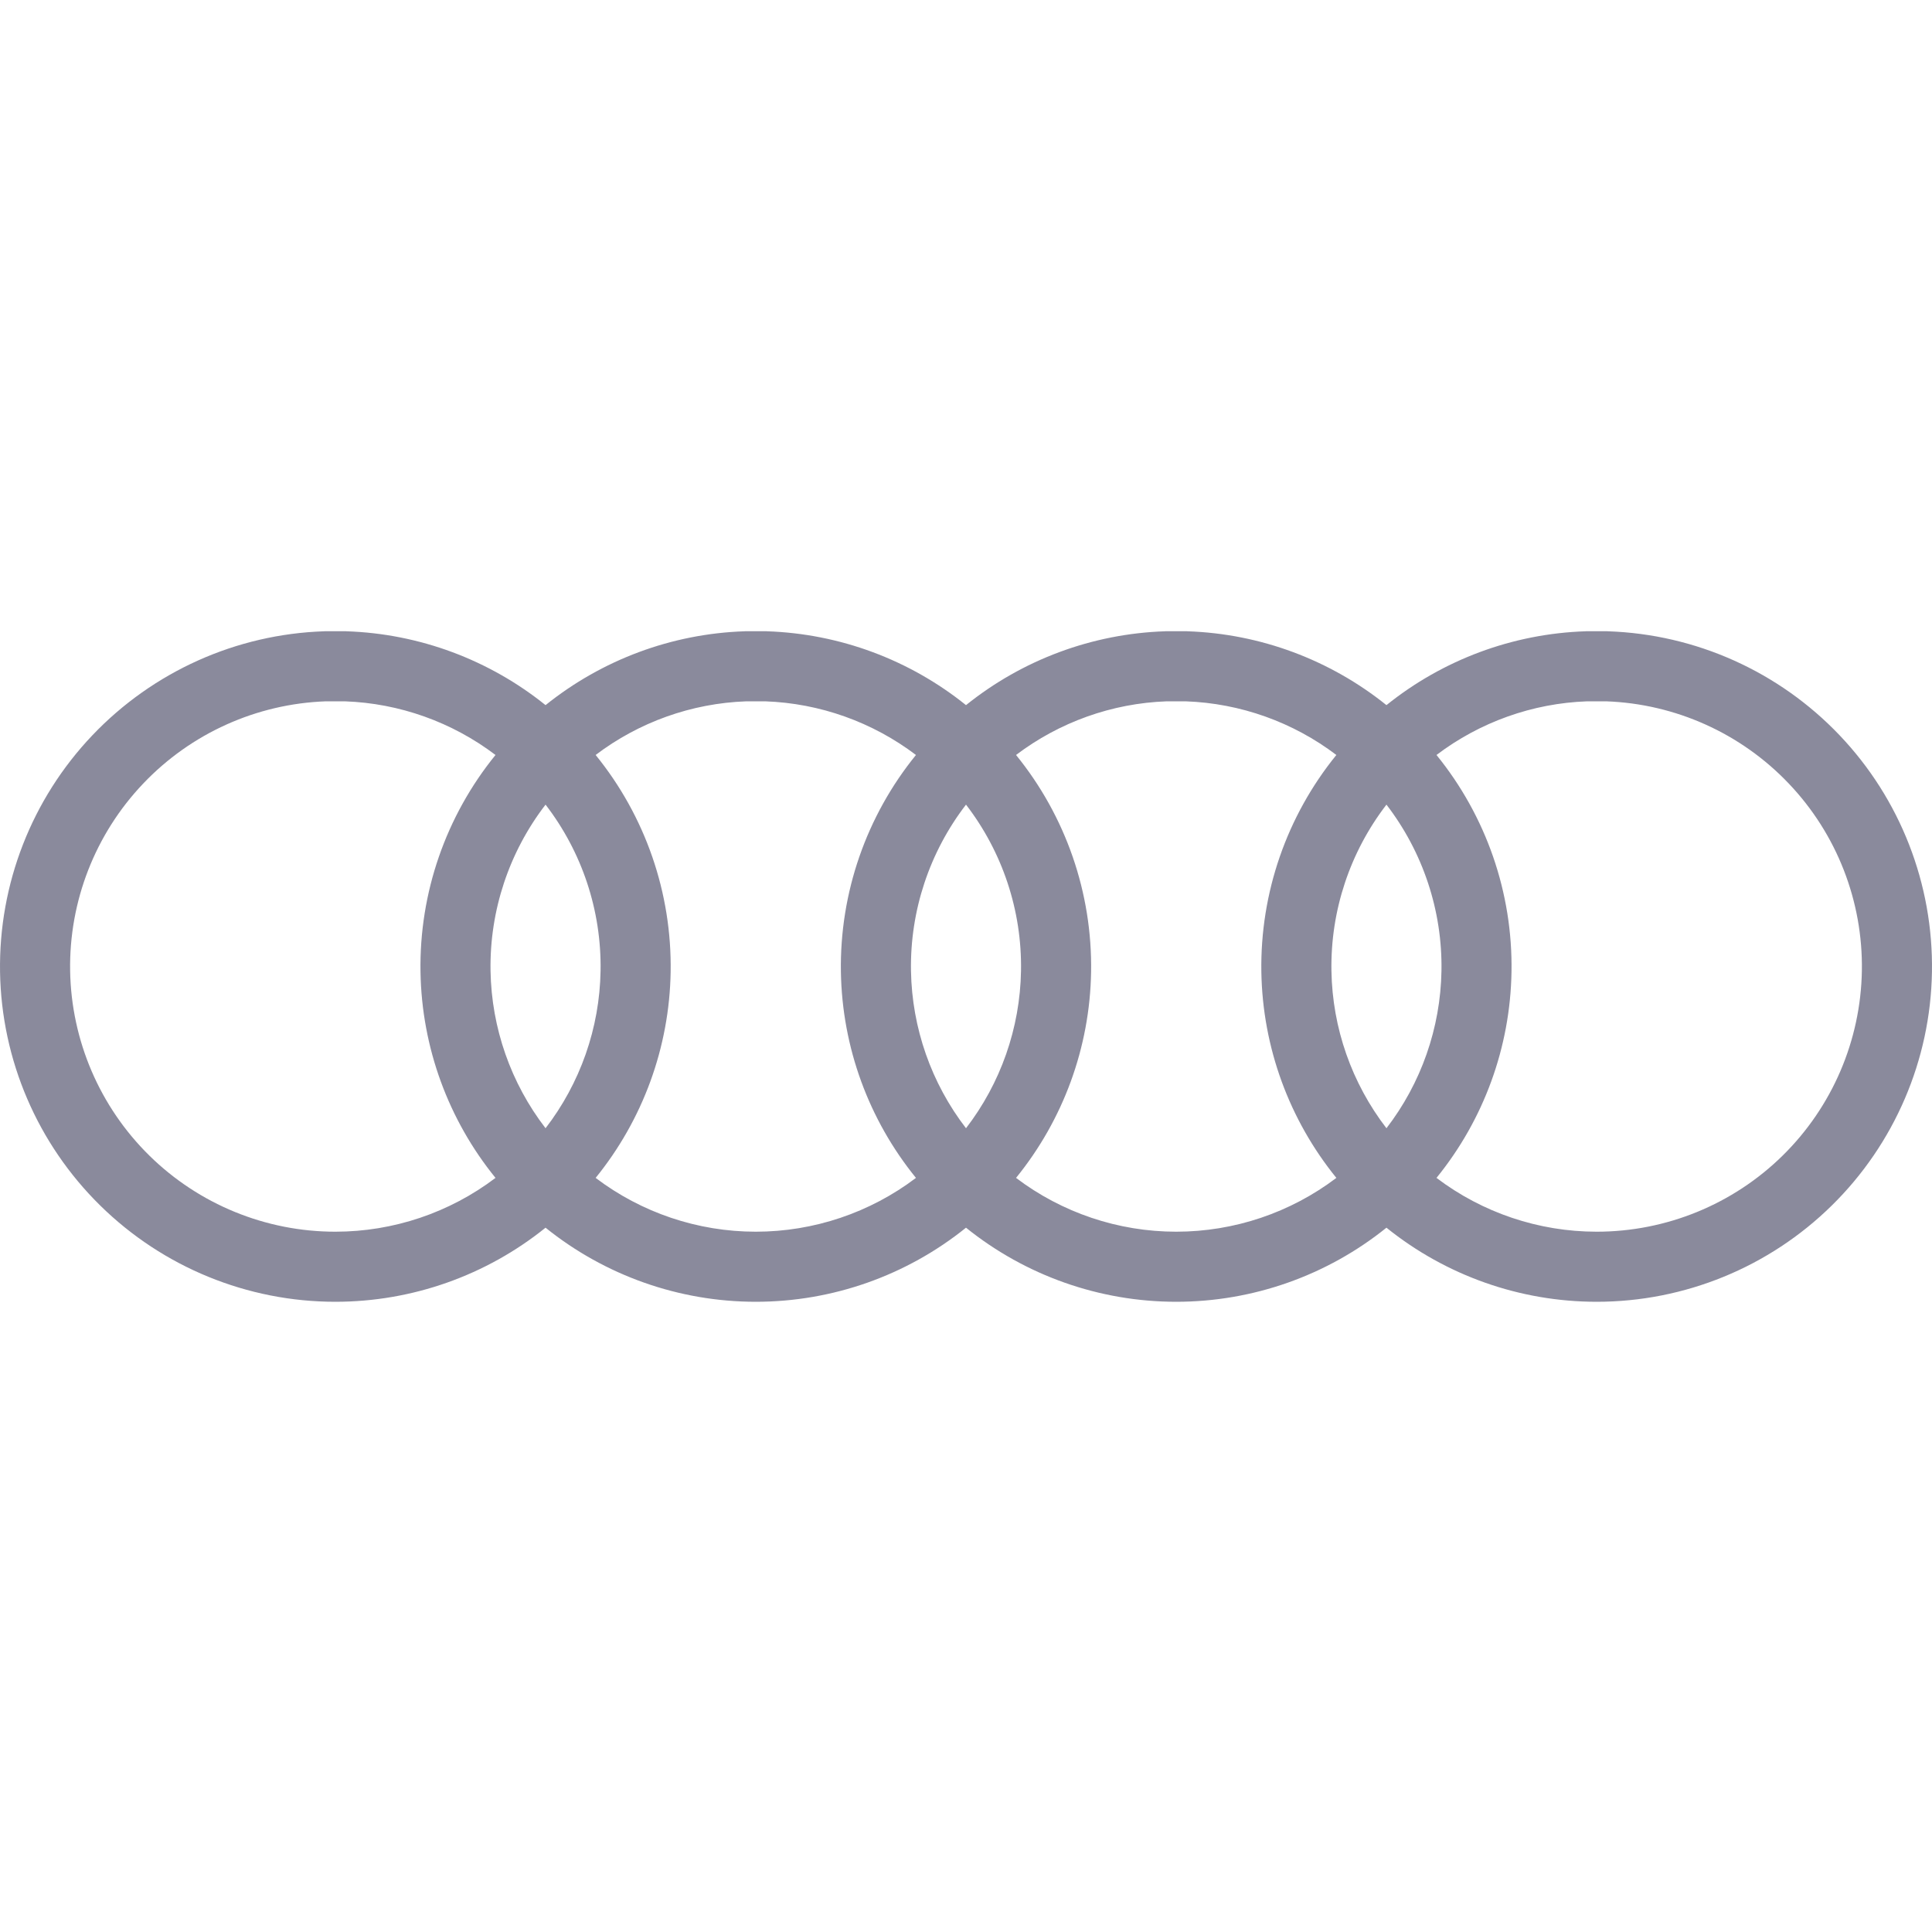 <svg width="40" height="40" viewBox="0 0 40 40" fill="none" xmlns="http://www.w3.org/2000/svg">
<path fill-rule="evenodd" clip-rule="evenodd" d="M6.724 13.069H7.162L7.174 13.07C8.686 13.12 10.13 13.662 11.295 14.599C12.461 13.662 13.905 13.12 15.416 13.07L15.428 13.069H15.867L15.879 13.07C17.39 13.12 18.835 13.662 20 14.599C21.165 13.662 22.61 13.12 24.121 13.07L24.133 13.069H24.572L24.584 13.07C26.095 13.12 27.539 13.662 28.705 14.599C29.87 13.662 31.314 13.12 32.826 13.07L32.838 13.069H33.276L33.288 13.07C35.109 13.13 36.832 13.904 38.088 15.224C39.343 16.543 40.029 18.303 39.999 20.125C39.969 21.946 39.224 23.682 37.925 24.959C36.627 26.236 34.878 26.952 33.057 26.952C31.467 26.952 29.933 26.407 28.705 25.418C27.477 26.407 25.942 26.952 24.352 26.952C22.762 26.952 21.228 26.407 20 25.418C18.772 26.407 17.238 26.952 15.648 26.952C14.058 26.952 12.523 26.407 11.295 25.418C10.067 26.407 8.533 26.952 6.943 26.952C5.122 26.952 3.373 26.236 2.075 24.959C0.776 23.682 0.031 21.946 0.001 20.125C-0.029 18.303 0.657 16.543 1.912 15.224C3.168 13.904 4.891 13.13 6.712 13.07L6.724 13.069ZM12.332 24.387C13.281 25.106 14.444 25.501 15.648 25.501C16.851 25.501 18.015 25.106 18.964 24.387C17.988 23.186 17.436 21.687 17.41 20.125C17.383 18.485 17.937 16.895 18.964 15.631C18.068 14.952 16.979 14.56 15.842 14.52H15.453C14.316 14.56 13.227 14.952 12.332 15.631C13.359 16.895 13.912 18.485 13.885 20.125C13.859 21.687 13.307 23.186 12.332 24.387ZM11.295 16.659C12.05 17.64 12.455 18.852 12.434 20.1C12.415 21.287 12.011 22.429 11.295 23.359C10.579 22.429 10.176 21.287 10.156 20.1C10.135 18.852 10.54 17.64 11.295 16.659ZM10.259 15.631C9.232 16.895 8.678 18.485 8.706 20.125C8.732 21.687 9.283 23.186 10.259 24.387C9.31 25.106 8.147 25.501 6.943 25.501C5.502 25.501 4.119 24.935 3.092 23.925C2.065 22.915 1.476 21.541 1.452 20.1C1.428 18.66 1.971 17.267 2.964 16.224C3.954 15.182 5.313 14.571 6.748 14.52H7.138C8.275 14.56 9.363 14.952 10.259 15.631ZM20 16.659C19.245 17.64 18.84 18.852 18.861 20.1C18.881 21.287 19.284 22.429 20 23.359C20.716 22.429 21.119 21.287 21.139 20.1C21.16 18.852 20.755 17.64 20 16.659ZM21.036 24.387C21.985 25.106 23.149 25.501 24.352 25.501C25.556 25.501 26.719 25.106 27.668 24.387C26.693 23.186 26.141 21.687 26.115 20.125C26.088 18.485 26.641 16.895 27.668 15.631C26.773 14.952 25.684 14.56 24.547 14.52H24.157C23.021 14.56 21.932 14.952 21.036 15.631C22.063 16.895 22.617 18.485 22.59 20.125C22.564 21.687 22.012 23.186 21.036 24.387ZM28.705 16.659C27.95 17.64 27.545 18.852 27.566 20.1C27.585 21.287 27.989 22.429 28.705 23.359C29.421 22.429 29.824 21.287 29.844 20.1C29.865 18.852 29.459 17.64 28.705 16.659ZM29.741 24.387C30.69 25.106 31.854 25.501 33.057 25.501C34.498 25.501 35.881 24.935 36.908 23.925C37.935 22.915 38.524 21.541 38.548 20.1C38.572 18.66 38.029 17.267 37.036 16.224C36.046 15.182 34.687 14.571 33.252 14.52H32.862C31.725 14.56 30.637 14.952 29.741 15.631C30.768 16.895 31.322 18.485 31.294 20.125C31.268 21.687 30.717 23.186 29.741 24.387Z" fill="#8A8A9C"/>
</svg>
